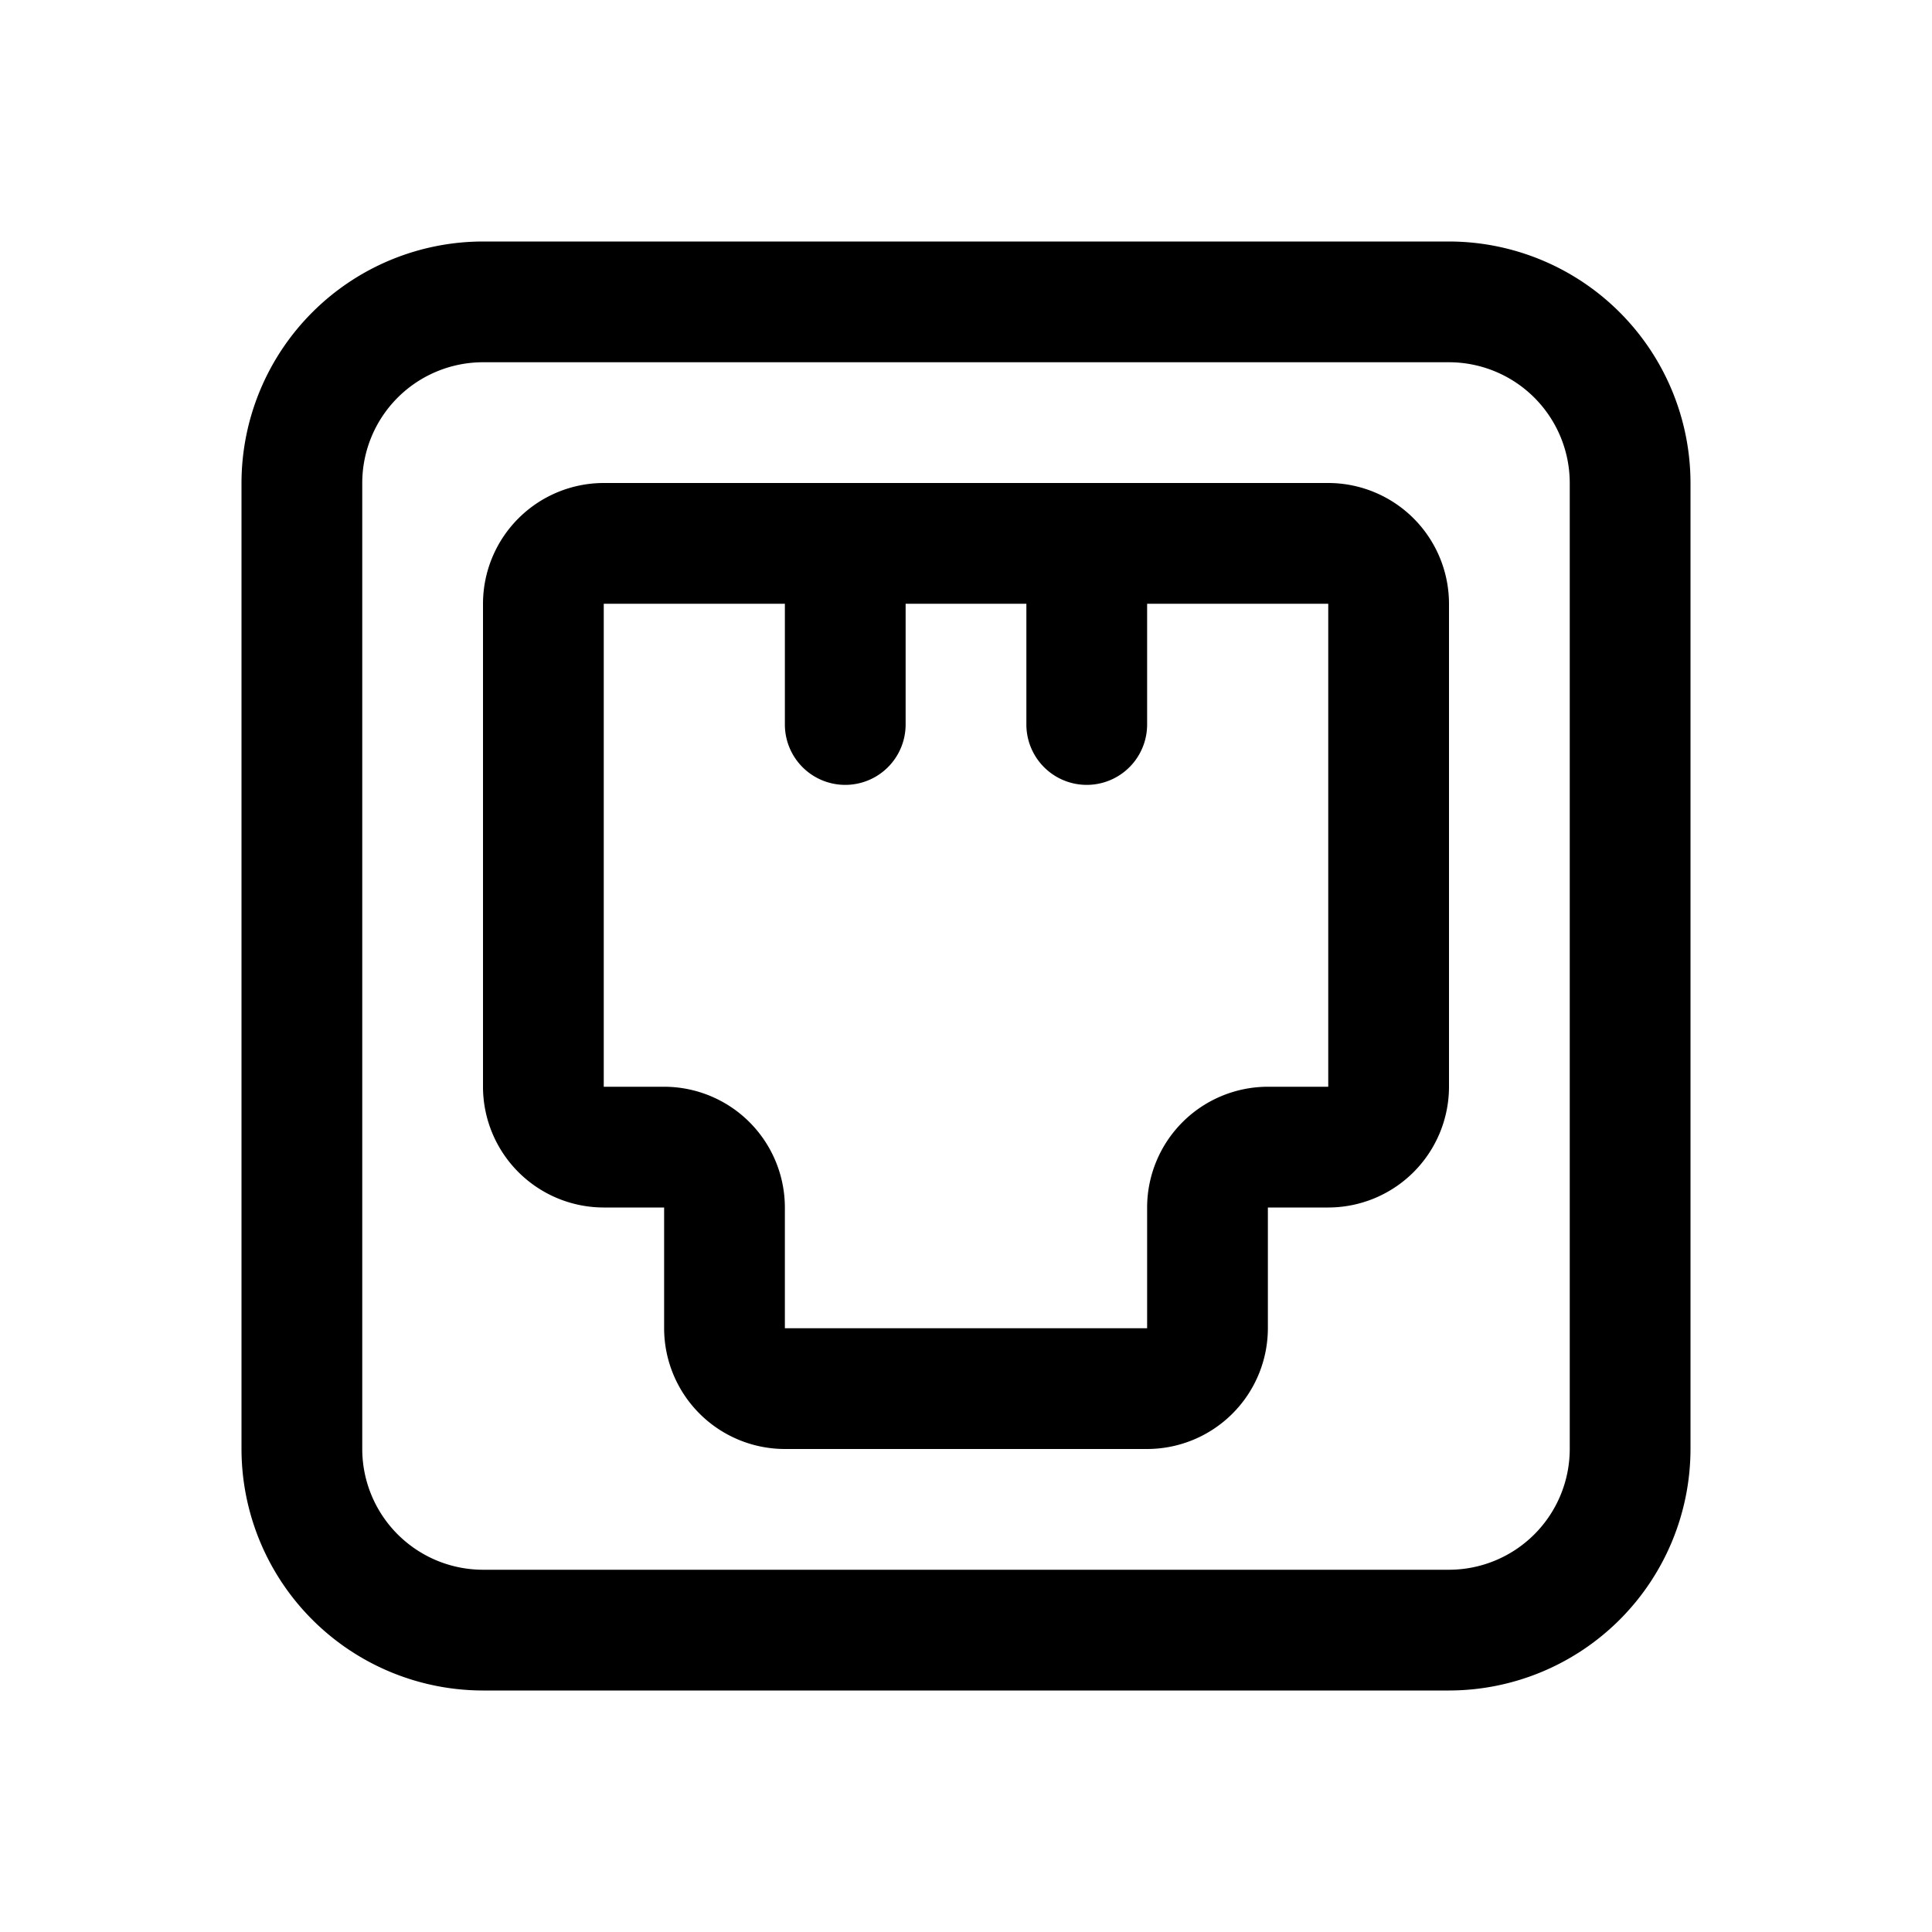 <svg xmlns="http://www.w3.org/2000/svg" viewBox="0 0 64 64"><defs><style>.cls-1{fill:none;}</style></defs><title>TC</title><g id="ARTWORK"><path d="M48,8H16a8.009,8.009,0,0,0-8,8V48a8.009,8.009,0,0,0,8,8H48a8.009,8.009,0,0,0,8-8V16A8.009,8.009,0,0,0,48,8Zm4,40a4.004,4.004,0,0,1-4,4H16a4.004,4.004,0,0,1-4-4V16a4.004,4.004,0,0,1,4-4H48a4.004,4.004,0,0,1,4,4ZM44,16H20a4.004,4.004,0,0,0-4,4V36a4.004,4.004,0,0,0,4,4h2v4a4.004,4.004,0,0,0,4,4H38a4.004,4.004,0,0,0,4-4V40h2a4.004,4.004,0,0,0,4-4V20A4.004,4.004,0,0,0,44,16Zm0,20H42a4.004,4.004,0,0,0-4,4v4H26V40a4.004,4.004,0,0,0-4-4H20V20h6v4a2,2,0,0,0,4,0V20h4v4a2,2,0,0,0,4,0V20h6Z"/></g><g id="White_space" data-name="White space"><rect class="cls-1" width="64" height="64"/></g></svg>